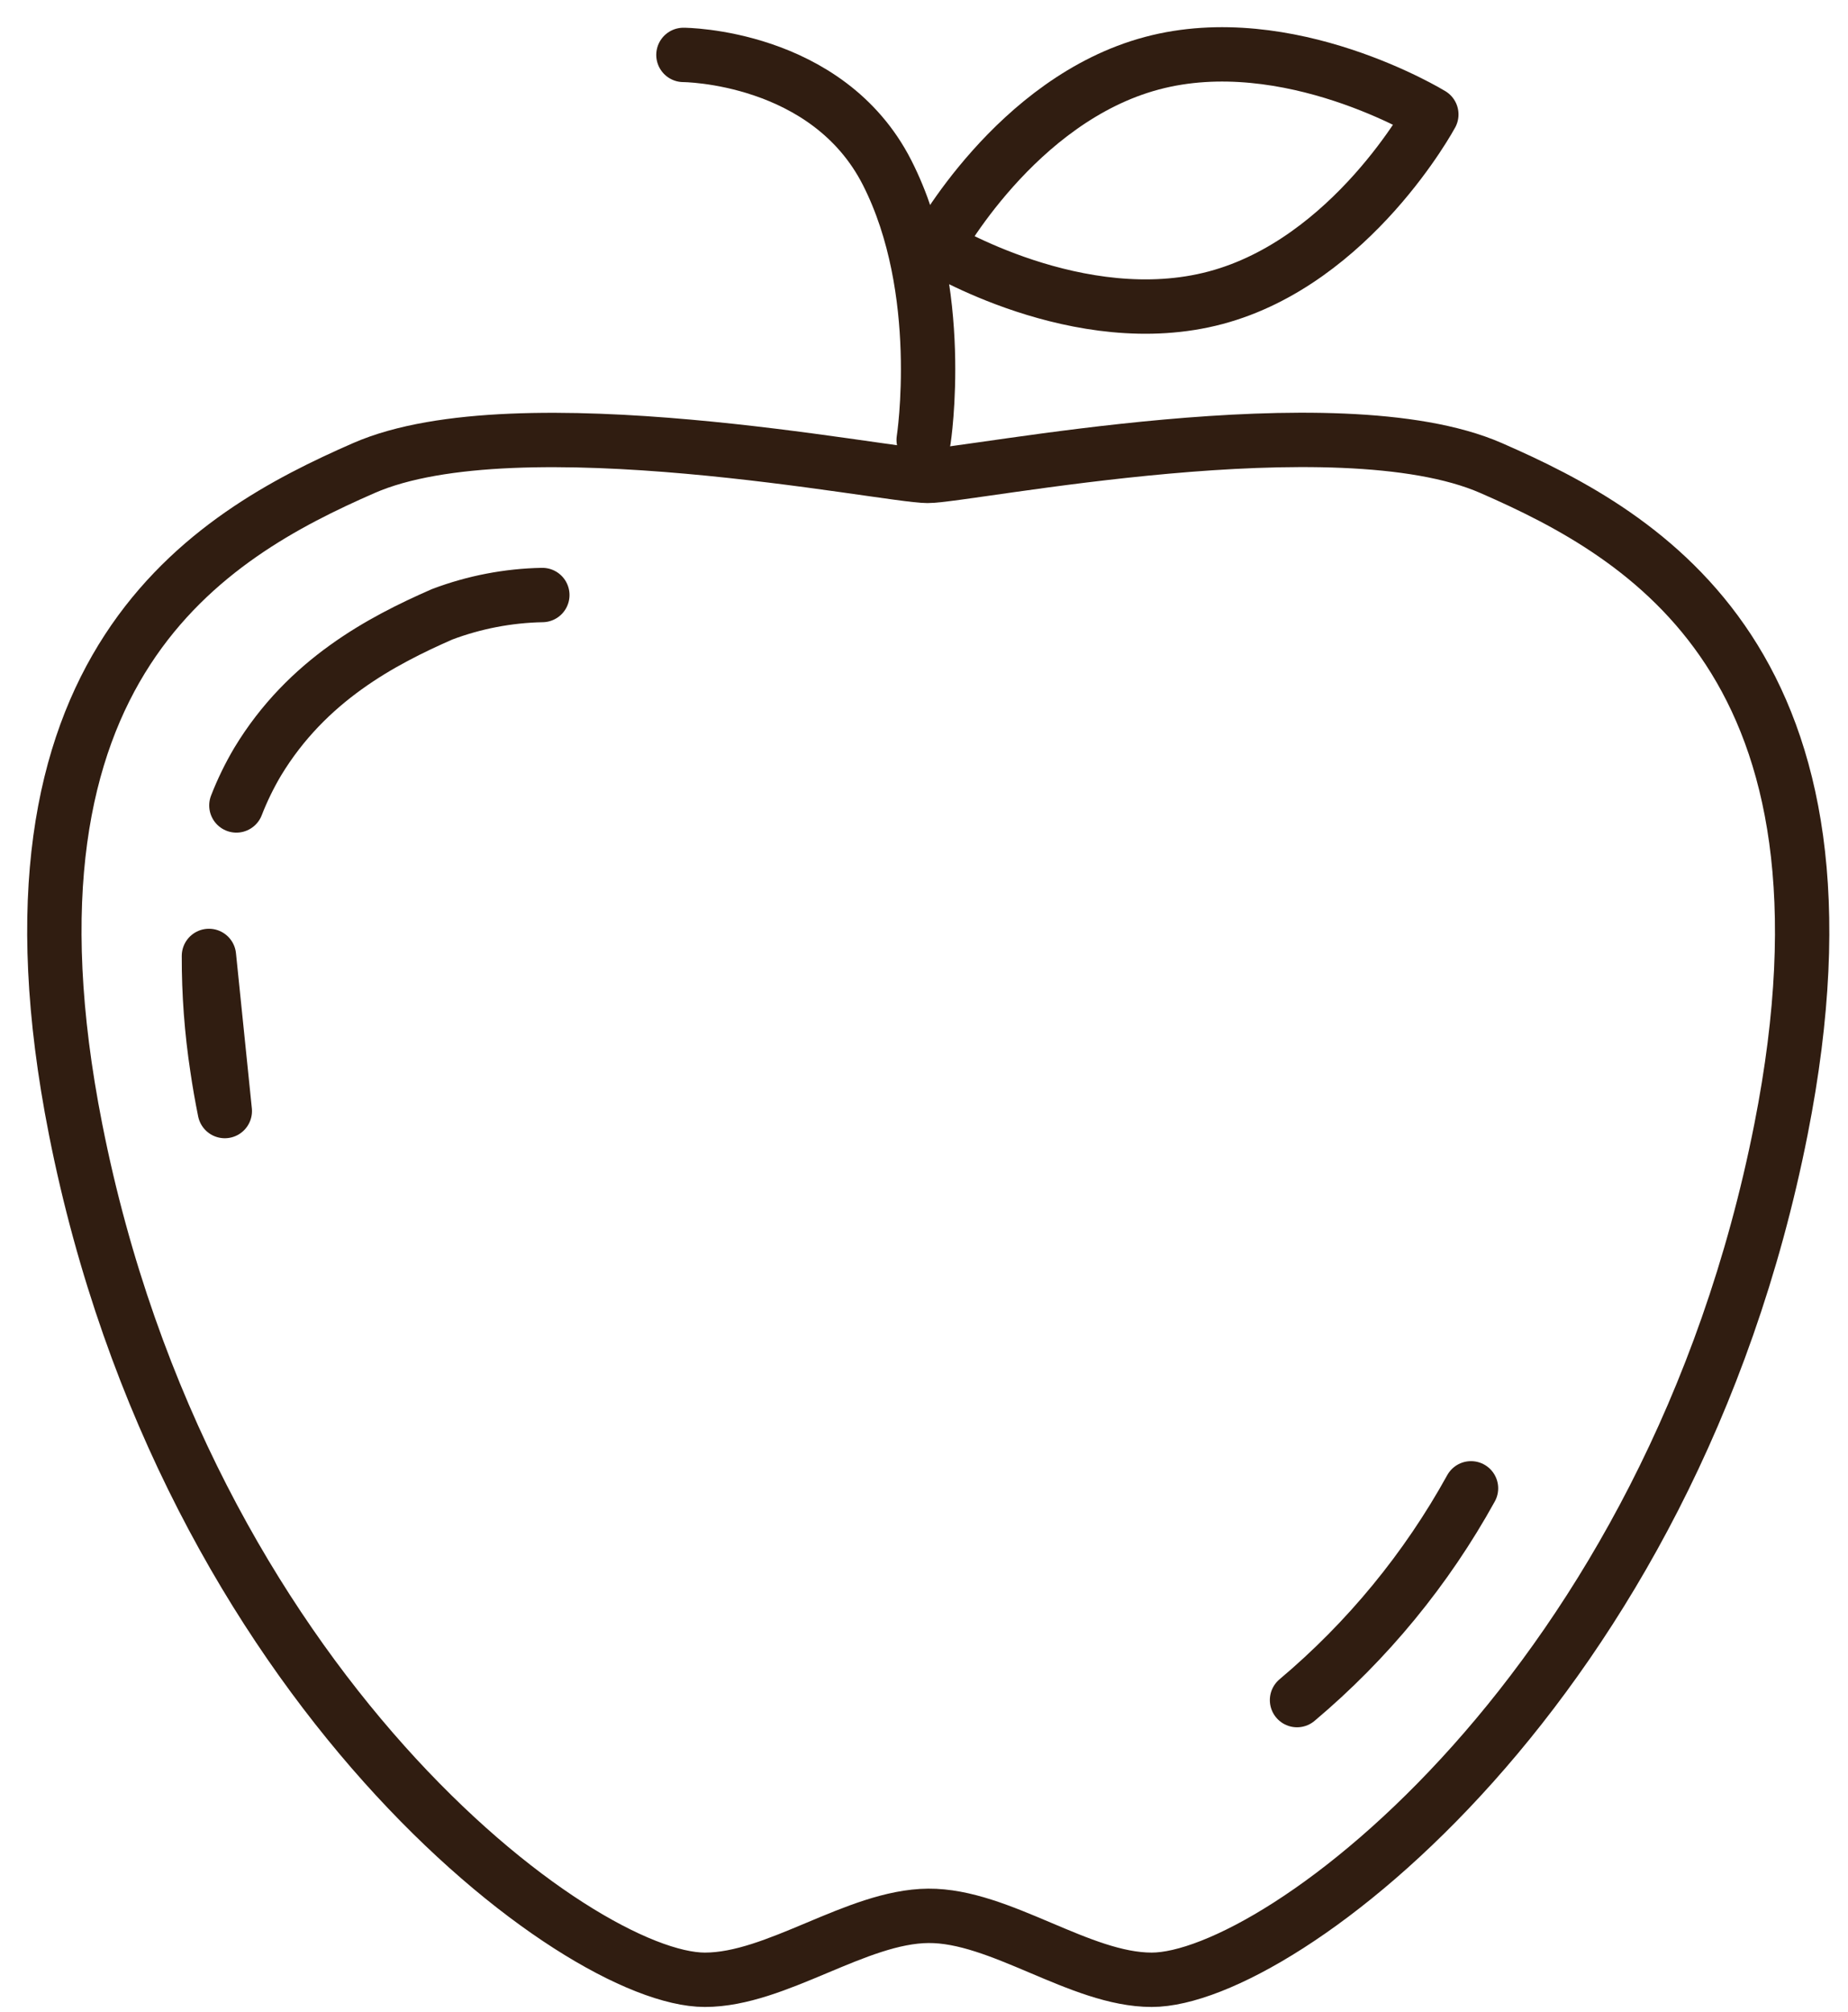 <svg width="34" height="37" viewBox="0 0 34 37" fill="none" xmlns="http://www.w3.org/2000/svg">
<path d="M21.189 36.413C23.54 36.413 30.736 31.042 32.767 20.772C34.456 12.222 30.278 9.85 27.433 8.608C24.588 7.365 17.808 8.753 17.064 8.753C16.321 8.753 9.53 7.369 6.696 8.608C3.862 9.847 -0.298 12.222 1.391 20.772C3.421 31.039 10.636 36.413 12.968 36.413C14.287 36.413 15.756 35.248 17.079 35.237C18.401 35.227 19.87 36.413 21.189 36.413Z" stroke="#301D11" stroke-linecap="round" stroke-linejoin="round"/>
<path d="M23.863 31.269C25.161 30.177 26.245 28.857 27.064 27.374" stroke="#301D11" stroke-linecap="round" stroke-linejoin="round"/>
<path d="M9.978 10.944C9.348 10.956 8.725 11.076 8.136 11.298C7.02 11.787 5.647 12.509 4.74 14.01C4.588 14.267 4.457 14.536 4.349 14.814M3.844 17.582C3.842 18.27 3.893 18.958 3.997 19.639C4.035 19.898 4.081 20.164 4.136 20.435L3.844 17.582Z" stroke="#301D11" stroke-linecap="round" stroke-linejoin="round"/>
<path d="M16.994 8.091C16.994 8.091 17.42 5.337 16.322 3.177C15.223 1.017 12.574 1.01 12.574 1.01" stroke="#301D11" stroke-linecap="round" stroke-linejoin="round"/>
<path d="M17.225 4.534C17.225 4.534 18.683 1.832 21.193 1.163C23.703 0.493 26.334 2.105 26.334 2.105C26.334 2.105 24.877 4.807 22.366 5.476C19.856 6.145 17.225 4.534 17.225 4.534Z" stroke="#301D11" stroke-linecap="round" stroke-linejoin="round"/>
</svg>
